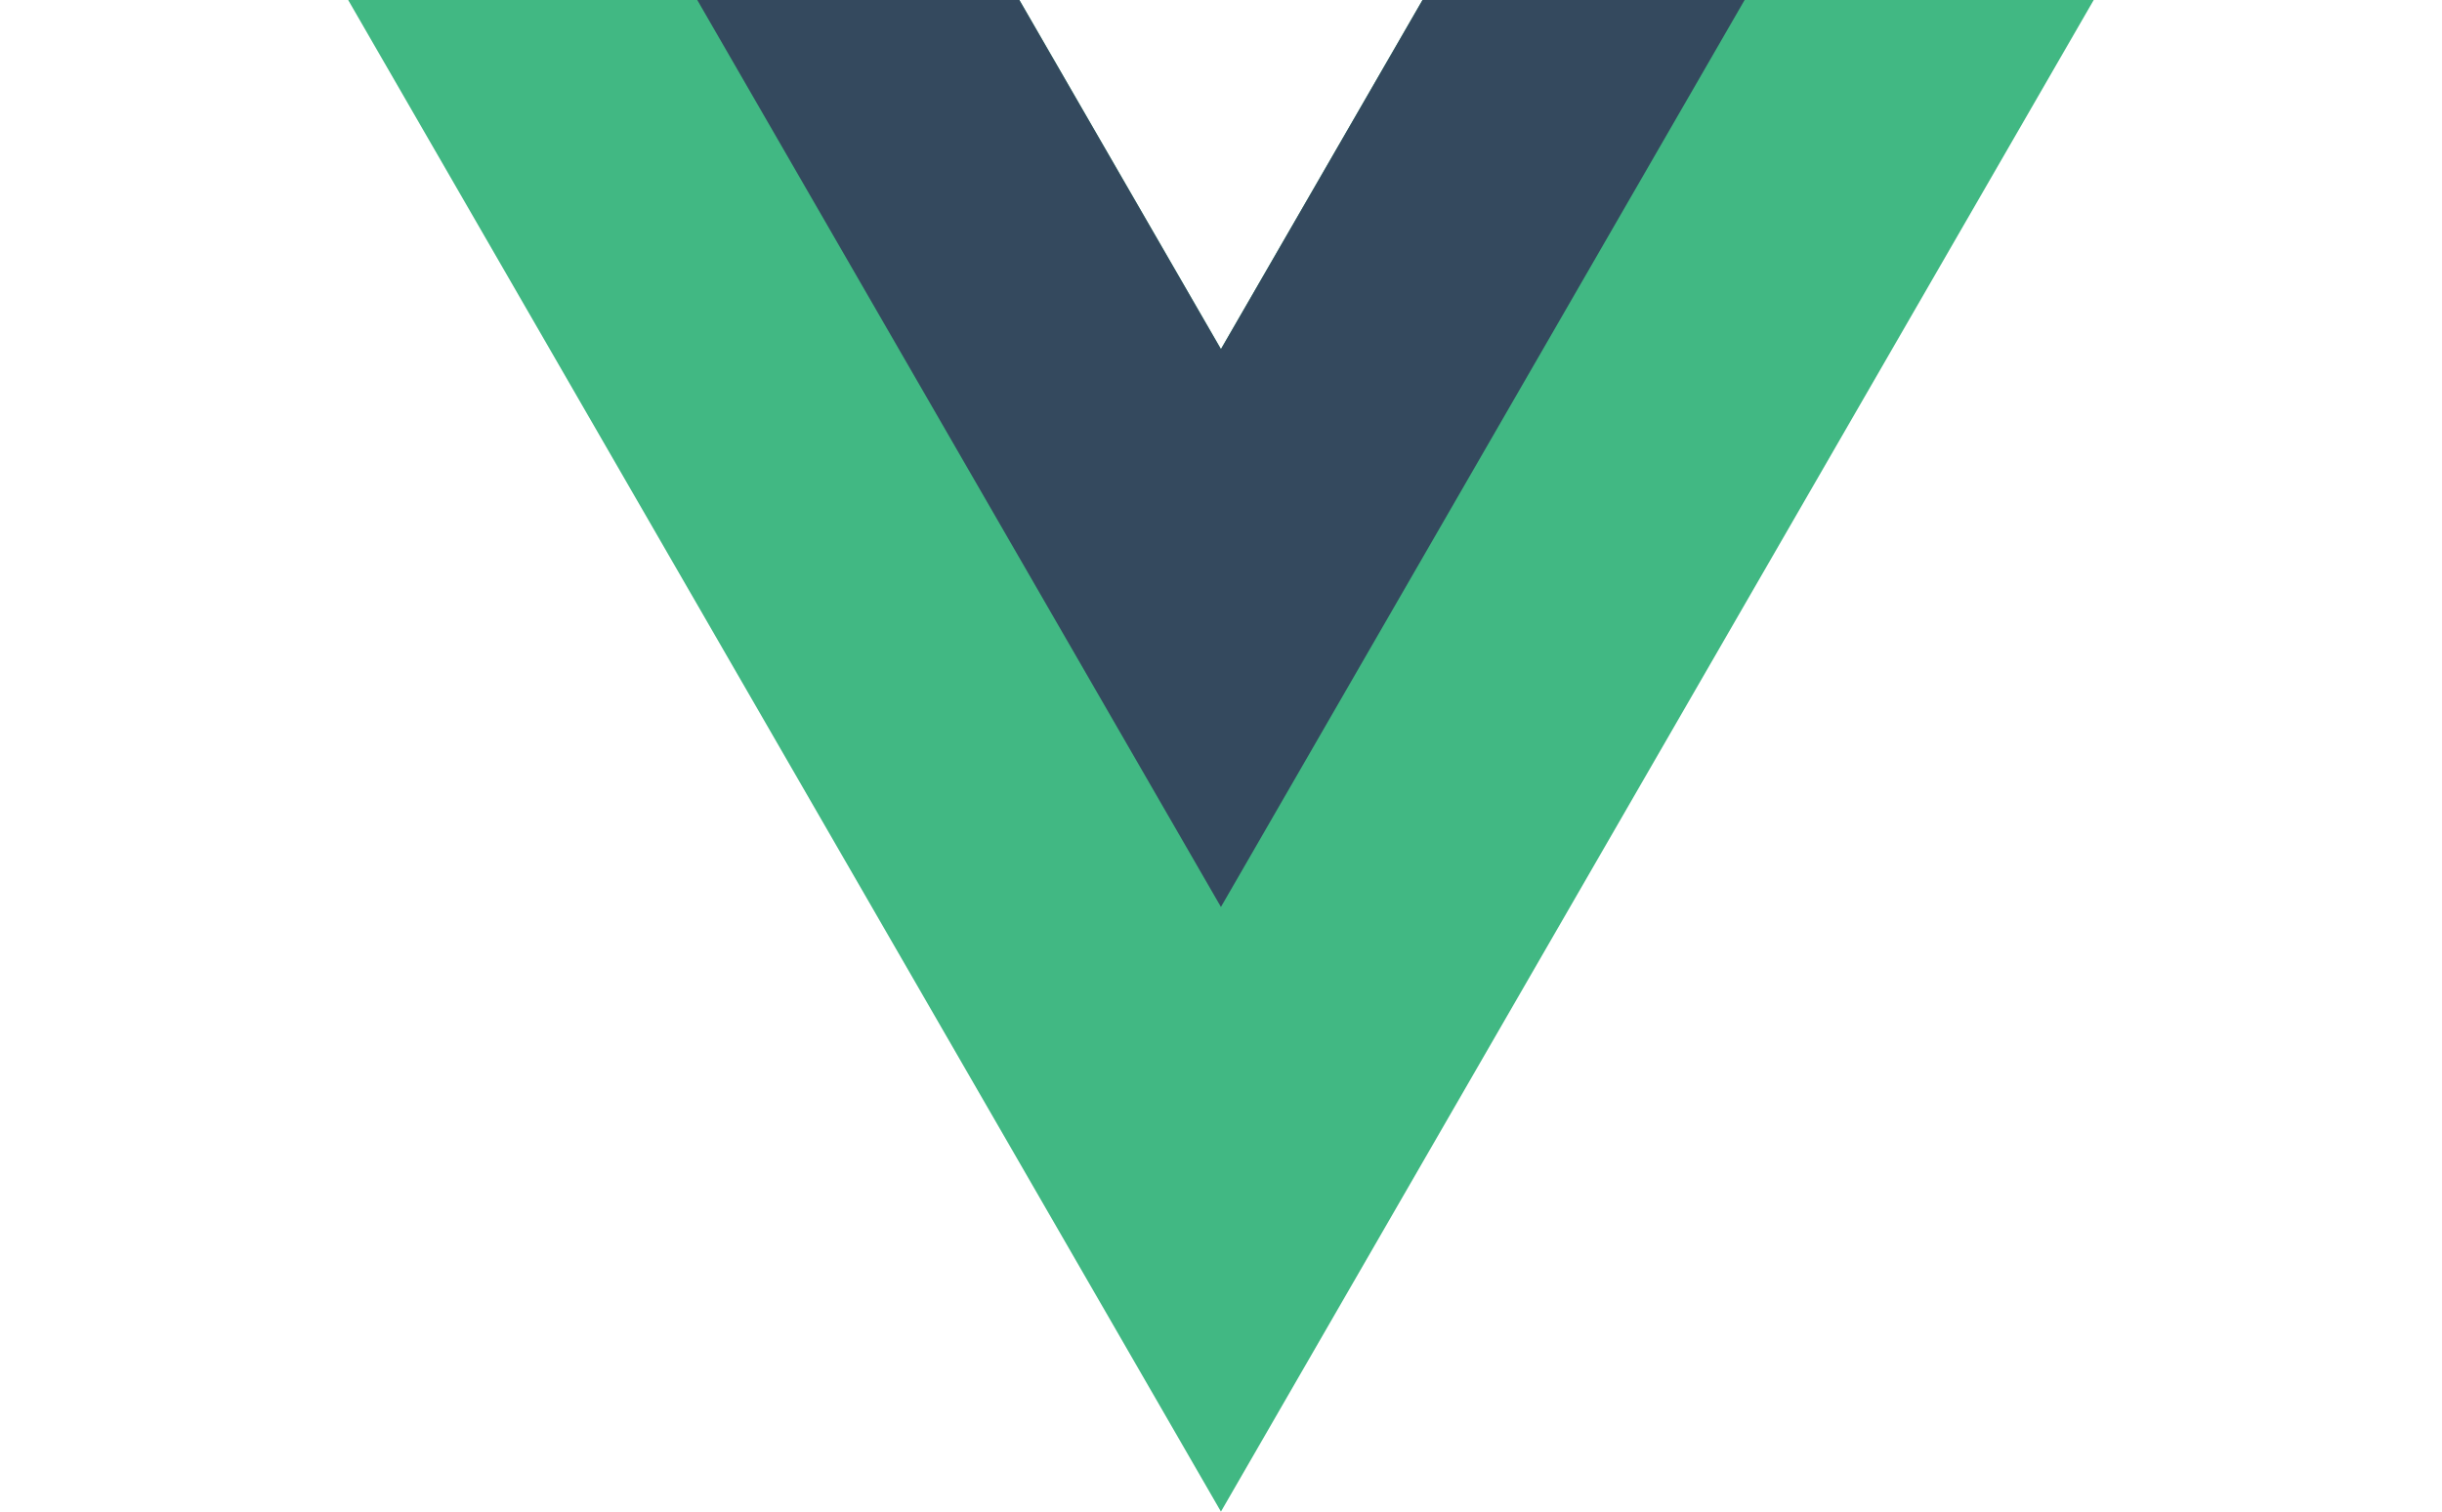 <?xml version="1.0" encoding="UTF-8" standalone="no"?><!DOCTYPE svg PUBLIC "-//W3C//DTD SVG 1.1//EN" "http://www.w3.org/Graphics/SVG/1.1/DTD/svg11.dtd"><svg width="100%" height="100%" viewBox="0 0 168 104" version="1.1" xmlns="http://www.w3.org/2000/svg" xmlns:xlink="http://www.w3.org/1999/xlink" xml:space="preserve" xmlns:serif="http://www.serif.com/" style="fill-rule:evenodd;clip-rule:evenodd;stroke-linejoin:round;stroke-miterlimit:1.414;"><clipPath id="_clip1"><rect id="Vue" x="23.955" y="0" width="120.089" height="104"/></clipPath><g clip-path="url(#_clip1)"><g><path d="M97.863,0.001l-13.867,24.017l-13.866,-24.017l-46.177,0l60.043,103.998l60.043,-103.998l-46.176,0Z" style="fill:#41b883;fill-rule:nonzero;"/><path d="M97.863,0.001l-13.867,24.017l-13.866,-24.017l-22.16,0l36.026,62.398l36.026,-62.398l-22.159,0Z" style="fill:#34495e;fill-rule:nonzero;"/></g></g></svg>